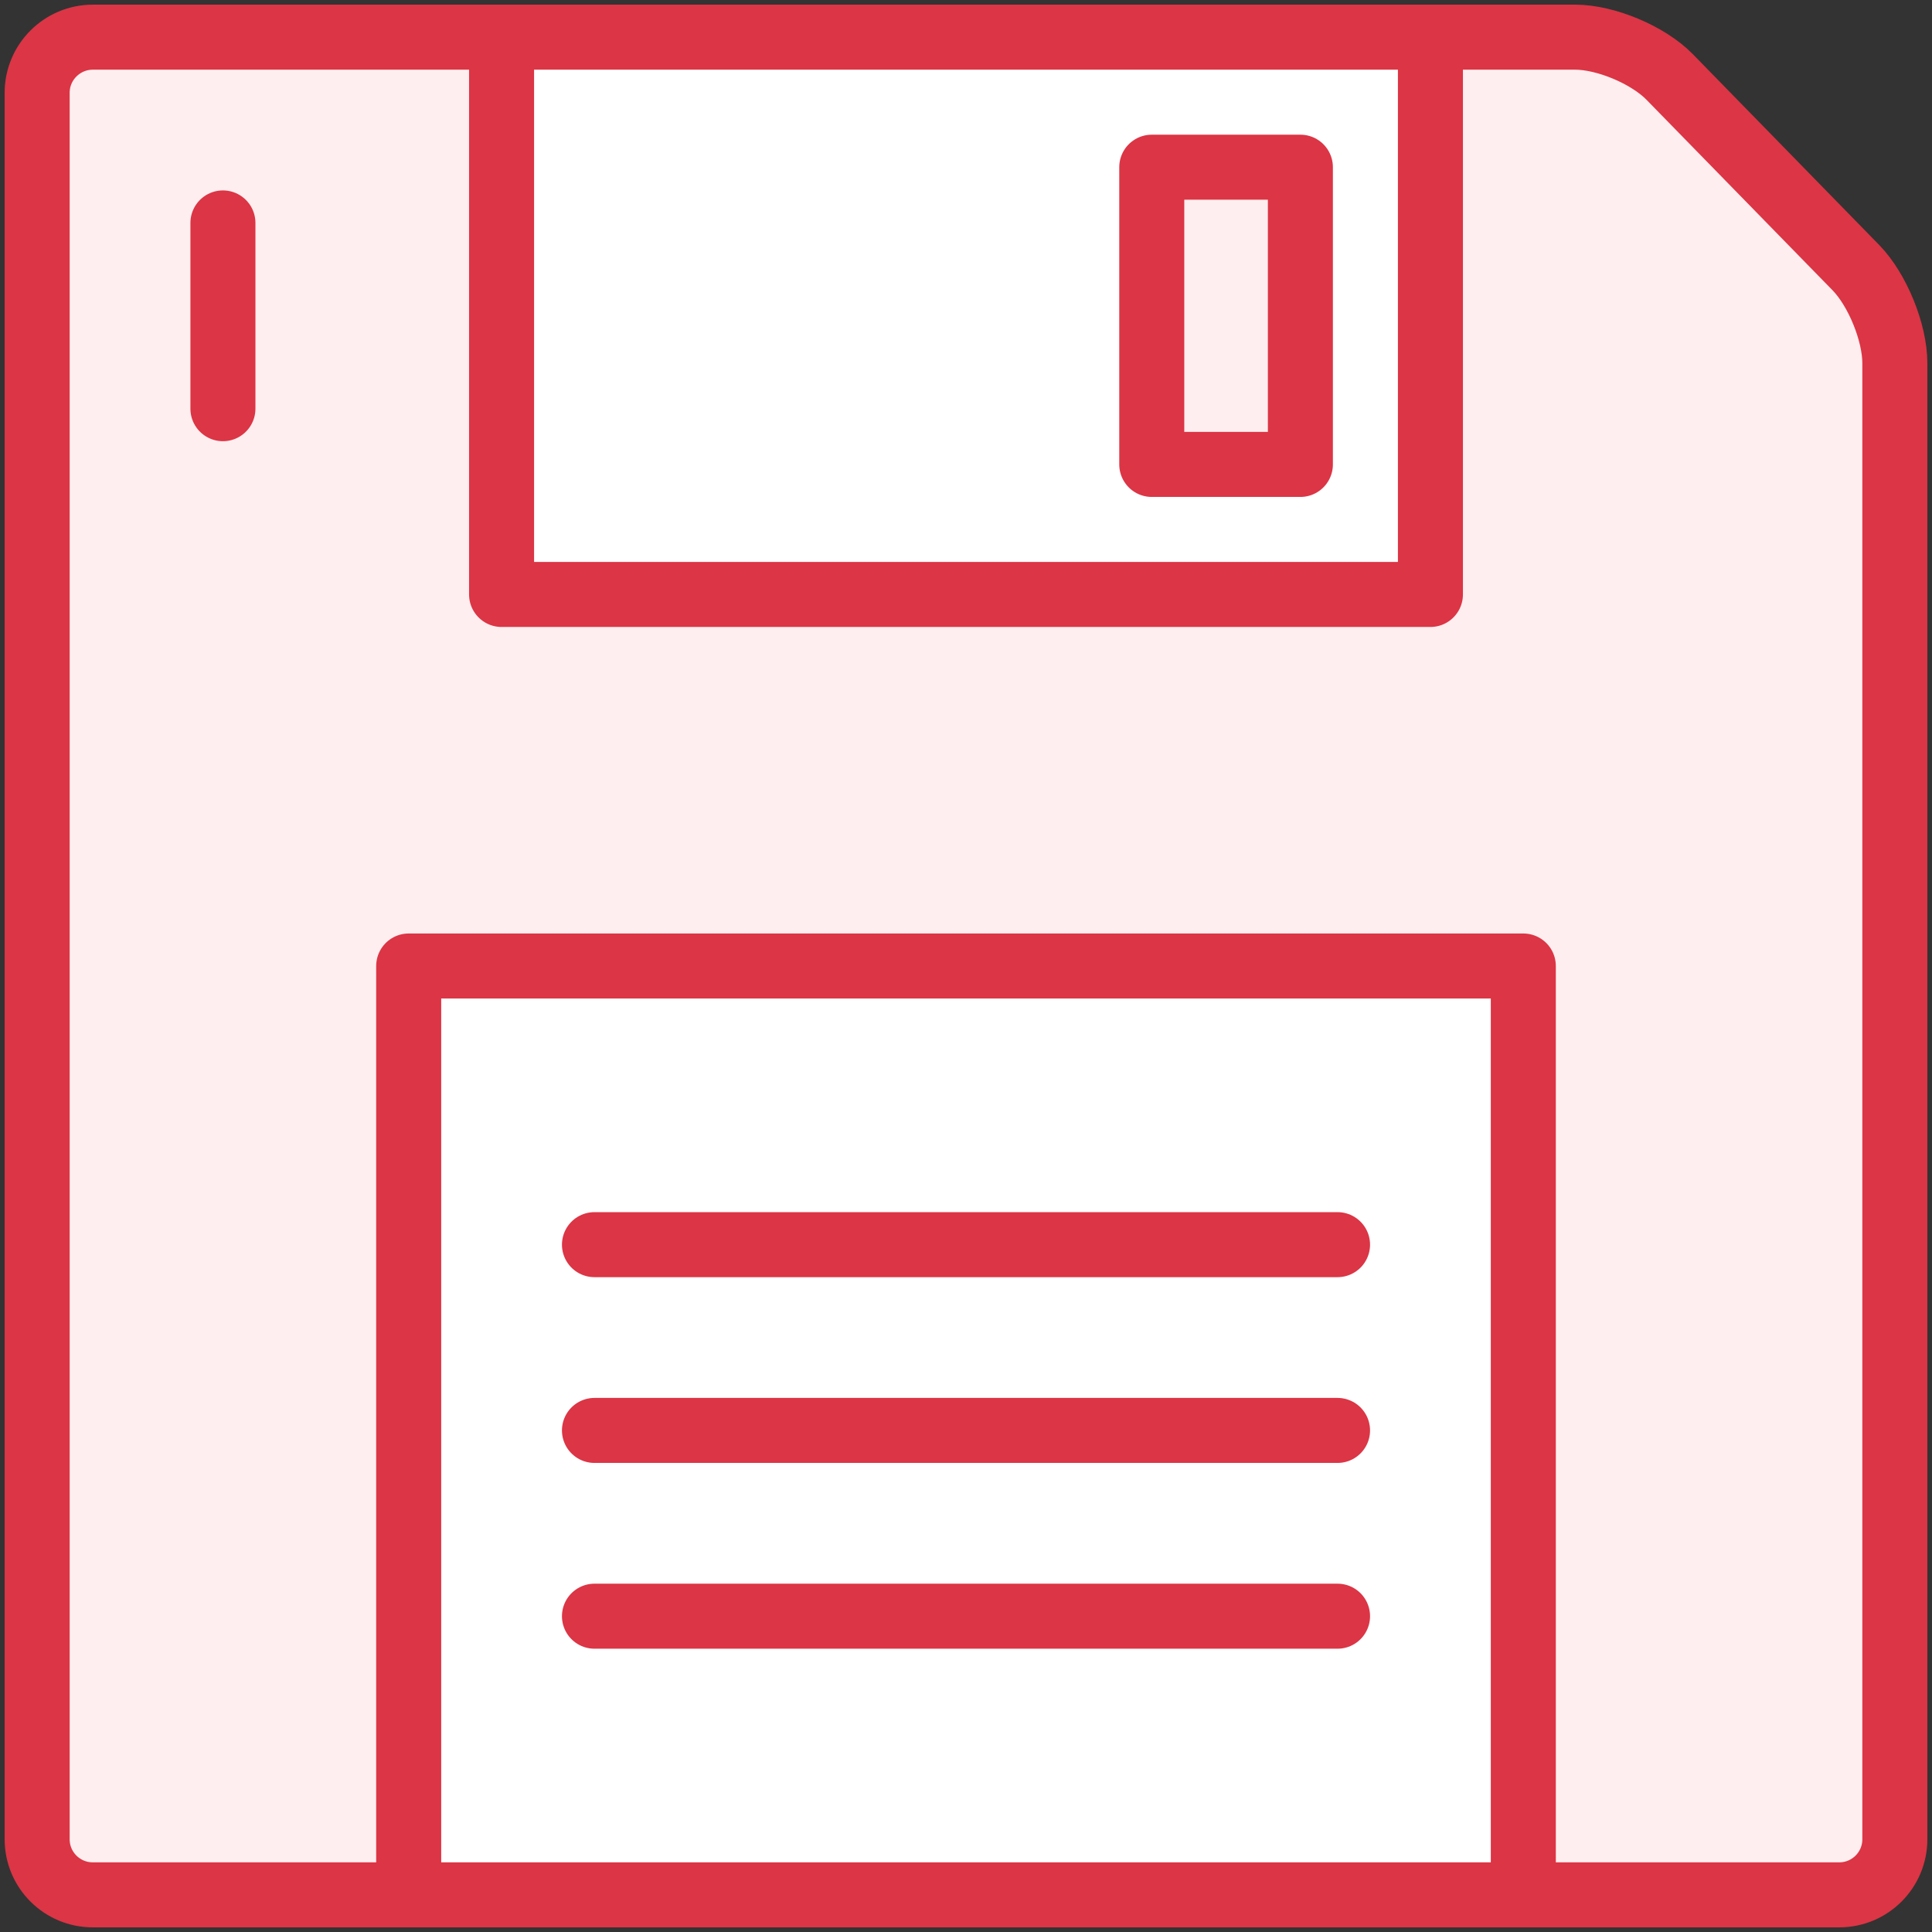 <?xml version="1.0" encoding="UTF-8"?>
<svg width="104px" height="104px" viewBox="0 0 104 104" version="1.1" xmlns="http://www.w3.org/2000/svg" xmlns:xlink="http://www.w3.org/1999/xlink">
    <rect x="0" y="0" width="104" height="104" fill="#333333" stroke="none"/>
    <!-- Generator: Sketch 46.2 (44496) - http://www.bohemiancoding.com/sketch -->
    <title>devices-50</title>
    <desc>Created with Sketch.</desc>
    <defs></defs>
    <g id="ALL" stroke="none" stroke-width="1" fill="none" fill-rule="evenodd" stroke-linecap="round" stroke-linejoin="round">
        <g id="Primary" transform="translate(-2432, -8104)" stroke="#DC3545" stroke-width="3.5">
            <g id="Group-15" transform="translate(200, 200)">
                <g id="devices-50" transform="translate(2234, 7906)">
                    <path d="M0,2.993 C0,1.34 1.347,0 3.003,0 L82.782,0 C84.441,0 86.718,0.955 87.883,2.148 L97.903,12.408 C99.061,13.594 100,15.898 100,17.547 L100,97.009 C100,98.661 98.662,100 97.007,100 L2.993,100 C1.34,100 0,98.662 0,97.007 L0,2.993 Z" id="Layer-1" fill="#FFEEEF"></path>
                    <rect id="Layer-2" fill="#FFFFFF" x="20" y="50" width="60" height="50"></rect>
                    <rect id="Layer-3" fill="#FFFFFF" x="25" y="0" width="50" height="30"></rect>
                    <path d="M30,85 L70,85" id="Layer-4" fill="#FFEEEF"></path>
                    <path d="M30,75 L70,75" id="Layer-5" fill="#FFEEEF"></path>
                    <path d="M30,65 L70,65" id="Layer-6" fill="#FFEEEF"></path>
                    <rect id="Layer-7" fill="#FFEEEF" x="60" y="7" width="8" height="16"></rect>
                    <path d="M10,10 L10,20" id="Layer-8" fill="#FFEEEF"></path>
                </g>
            </g>
        </g>
    </g>
</svg>